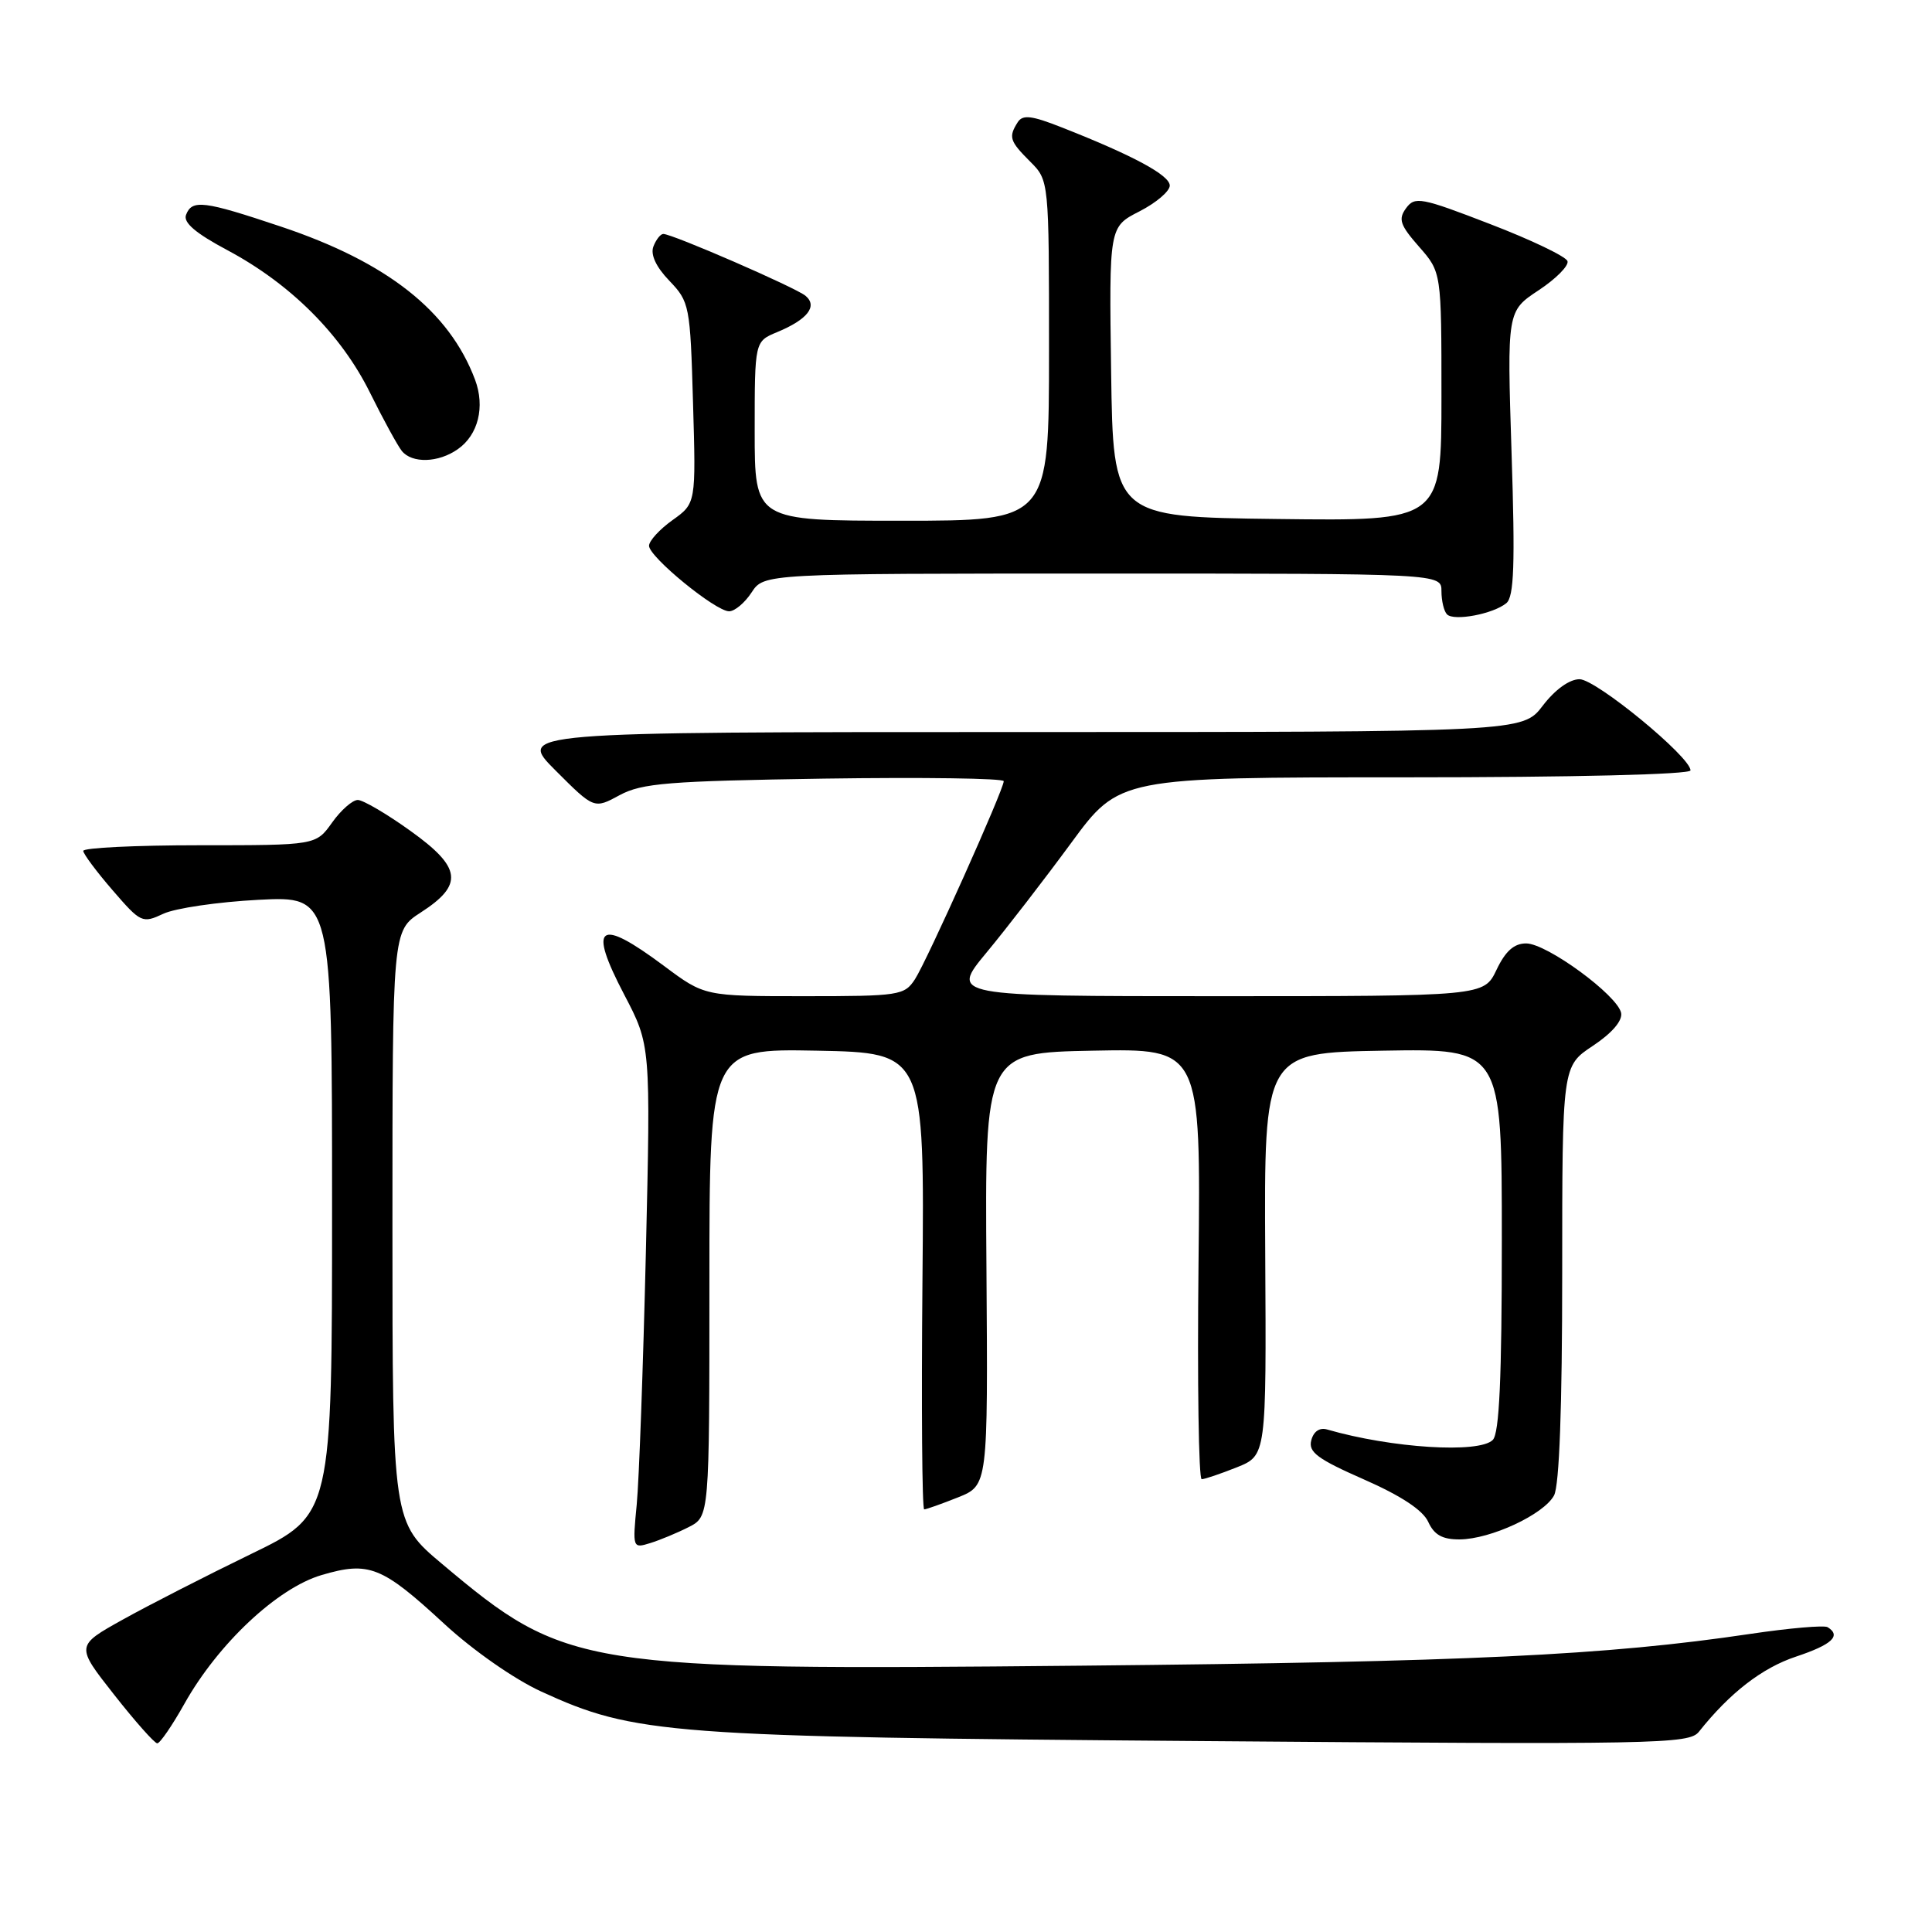 <?xml version="1.0" encoding="UTF-8" standalone="no"?>
<!DOCTYPE svg PUBLIC "-//W3C//DTD SVG 1.1//EN" "http://www.w3.org/Graphics/SVG/1.1/DTD/svg11.dtd" >
<svg xmlns="http://www.w3.org/2000/svg" xmlns:xlink="http://www.w3.org/1999/xlink" version="1.1" viewBox="0 0 256 256">
 <g >
 <path fill="currentColor"
d=" M 24.44 225.75 C 28.90 217.80 36.76 210.42 42.62 208.70 C 48.90 206.85 50.60 207.53 58.87 215.17 C 62.67 218.68 68.15 222.50 71.70 224.13 C 84.12 229.83 88.38 230.15 159.11 230.70 C 219.73 231.18 223.81 231.10 225.11 229.47 C 229.21 224.31 233.49 221.00 237.98 219.51 C 242.75 217.92 244.01 216.75 242.17 215.61 C 241.72 215.33 237.11 215.73 231.92 216.50 C 212.85 219.34 194.33 220.22 143.33 220.71 C 76.82 221.35 75.04 221.07 58.59 207.24 C 52.00 201.71 52.00 201.71 52.00 162.52 C 52.00 123.34 52.00 123.34 55.75 120.91 C 61.46 117.23 61.17 114.95 54.39 110.10 C 51.25 107.84 48.10 106.00 47.41 106.00 C 46.71 106.00 45.17 107.35 44.00 109.00 C 41.86 112.00 41.86 112.00 26.43 112.00 C 17.94 112.00 11.01 112.34 11.03 112.75 C 11.05 113.16 12.80 115.51 14.92 117.96 C 18.65 122.28 18.86 122.38 21.64 121.08 C 23.21 120.34 28.89 119.51 34.25 119.23 C 44.00 118.73 44.00 118.73 44.00 159.72 C 44.00 200.71 44.00 200.71 33.25 205.92 C 27.34 208.79 19.69 212.70 16.26 214.61 C 10.03 218.08 10.03 218.08 15.11 224.54 C 17.90 228.09 20.48 231.00 20.84 231.00 C 21.20 231.00 22.82 228.64 24.44 225.75 Z  M 91.25 202.35 C 94.00 200.95 94.00 200.95 94.00 169.95 C 94.00 138.95 94.00 138.95 108.25 139.22 C 122.50 139.50 122.50 139.50 122.23 169.75 C 122.08 186.39 122.18 200.00 122.46 200.00 C 122.73 200.00 124.75 199.28 126.94 198.41 C 130.91 196.82 130.91 196.82 130.71 168.16 C 130.50 139.50 130.50 139.50 144.81 139.22 C 159.11 138.94 159.11 138.94 158.81 167.47 C 158.64 183.16 158.83 196.00 159.23 196.00 C 159.63 196.00 161.72 195.29 163.88 194.43 C 167.80 192.86 167.80 192.86 167.65 166.18 C 167.50 139.50 167.50 139.50 183.25 139.22 C 199.00 138.95 199.00 138.95 199.00 164.27 C 199.00 182.64 198.67 189.93 197.80 190.80 C 195.98 192.62 184.37 191.88 175.87 189.42 C 174.86 189.12 174.06 189.66 173.75 190.85 C 173.34 192.41 174.58 193.33 180.72 196.03 C 185.64 198.19 188.55 200.11 189.25 201.66 C 190.04 203.39 191.13 203.99 193.41 203.98 C 197.53 203.95 204.57 200.67 205.92 198.15 C 206.62 196.84 207.00 186.44 207.00 168.70 C 207.00 141.27 207.00 141.27 211.06 138.58 C 213.59 136.90 215.00 135.26 214.81 134.23 C 214.36 131.90 204.97 125.01 202.23 125.01 C 200.63 125.00 199.48 126.02 198.30 128.50 C 196.63 132.00 196.63 132.00 161.28 132.00 C 125.93 132.00 125.93 132.00 130.71 126.23 C 133.35 123.05 138.38 116.53 141.91 111.73 C 148.31 103.00 148.31 103.00 186.16 103.00 C 208.53 103.00 224.00 102.62 224.00 102.08 C 224.00 100.29 211.49 90.01 209.30 90.00 C 207.96 90.00 206.06 91.37 204.43 93.50 C 201.76 97.00 201.76 97.00 135.14 97.00 C 68.52 97.00 68.52 97.00 73.62 102.10 C 78.72 107.20 78.72 107.20 82.11 105.36 C 85.06 103.77 88.57 103.49 109.25 103.17 C 122.31 102.98 133.00 103.13 133.00 103.51 C 133.00 104.63 122.84 127.28 121.24 129.75 C 119.84 131.90 119.16 132.00 106.57 132.00 C 93.36 132.00 93.36 132.00 88.00 128.00 C 79.29 121.50 77.86 122.53 82.72 131.81 C 86.22 138.50 86.22 138.50 85.58 166.00 C 85.22 181.12 84.68 196.13 84.37 199.35 C 83.81 205.13 83.83 205.19 86.15 204.47 C 87.44 204.07 89.74 203.12 91.25 202.35 Z  M 199.60 79.92 C 200.62 79.07 200.77 74.78 200.29 60.04 C 199.69 41.23 199.69 41.23 203.88 38.46 C 206.18 36.94 207.90 35.20 207.70 34.60 C 207.50 33.99 202.89 31.78 197.45 29.69 C 188.29 26.15 187.47 26.00 186.31 27.59 C 185.25 29.04 185.51 29.82 188.03 32.69 C 191.00 36.07 191.00 36.07 191.00 52.55 C 191.00 69.04 191.00 69.04 169.25 68.77 C 147.50 68.50 147.50 68.50 147.23 49.28 C 146.96 30.06 146.96 30.06 150.98 28.01 C 153.19 26.88 155.00 25.34 155.00 24.59 C 155.00 23.22 150.17 20.61 140.71 16.89 C 136.69 15.30 135.51 15.16 134.85 16.20 C 133.61 18.16 133.78 18.69 136.50 21.41 C 139.00 23.91 139.00 23.91 139.00 46.45 C 139.00 69.00 139.00 69.00 119.50 69.00 C 100.00 69.00 100.00 69.00 100.00 57.12 C 100.00 45.24 100.00 45.24 102.97 44.01 C 107.00 42.34 108.39 40.57 106.73 39.19 C 105.40 38.09 89.10 31.00 87.89 31.00 C 87.52 31.00 86.93 31.75 86.58 32.66 C 86.17 33.73 86.92 35.36 88.69 37.20 C 91.36 39.99 91.46 40.46 91.83 53.39 C 92.22 66.70 92.22 66.70 89.11 68.92 C 87.40 70.14 86.00 71.67 86.00 72.32 C 86.01 73.80 94.81 81.00 96.61 81.00 C 97.35 81.00 98.69 79.88 99.59 78.50 C 101.23 76.00 101.23 76.00 146.12 76.00 C 191.00 76.00 191.00 76.00 191.00 78.33 C 191.00 79.62 191.33 81.00 191.74 81.41 C 192.67 82.34 197.87 81.35 199.60 79.92 Z  M 60.66 59.52 C 63.37 57.63 64.29 53.90 62.95 50.32 C 59.54 41.23 51.32 34.74 37.21 30.02 C 27.00 26.60 25.44 26.40 24.65 28.47 C 24.26 29.49 25.91 30.90 30.13 33.15 C 38.49 37.61 45.18 44.28 49.01 52.00 C 50.78 55.58 52.69 59.06 53.24 59.75 C 54.59 61.43 58.09 61.33 60.66 59.52 Z "/>
</g>
</svg>